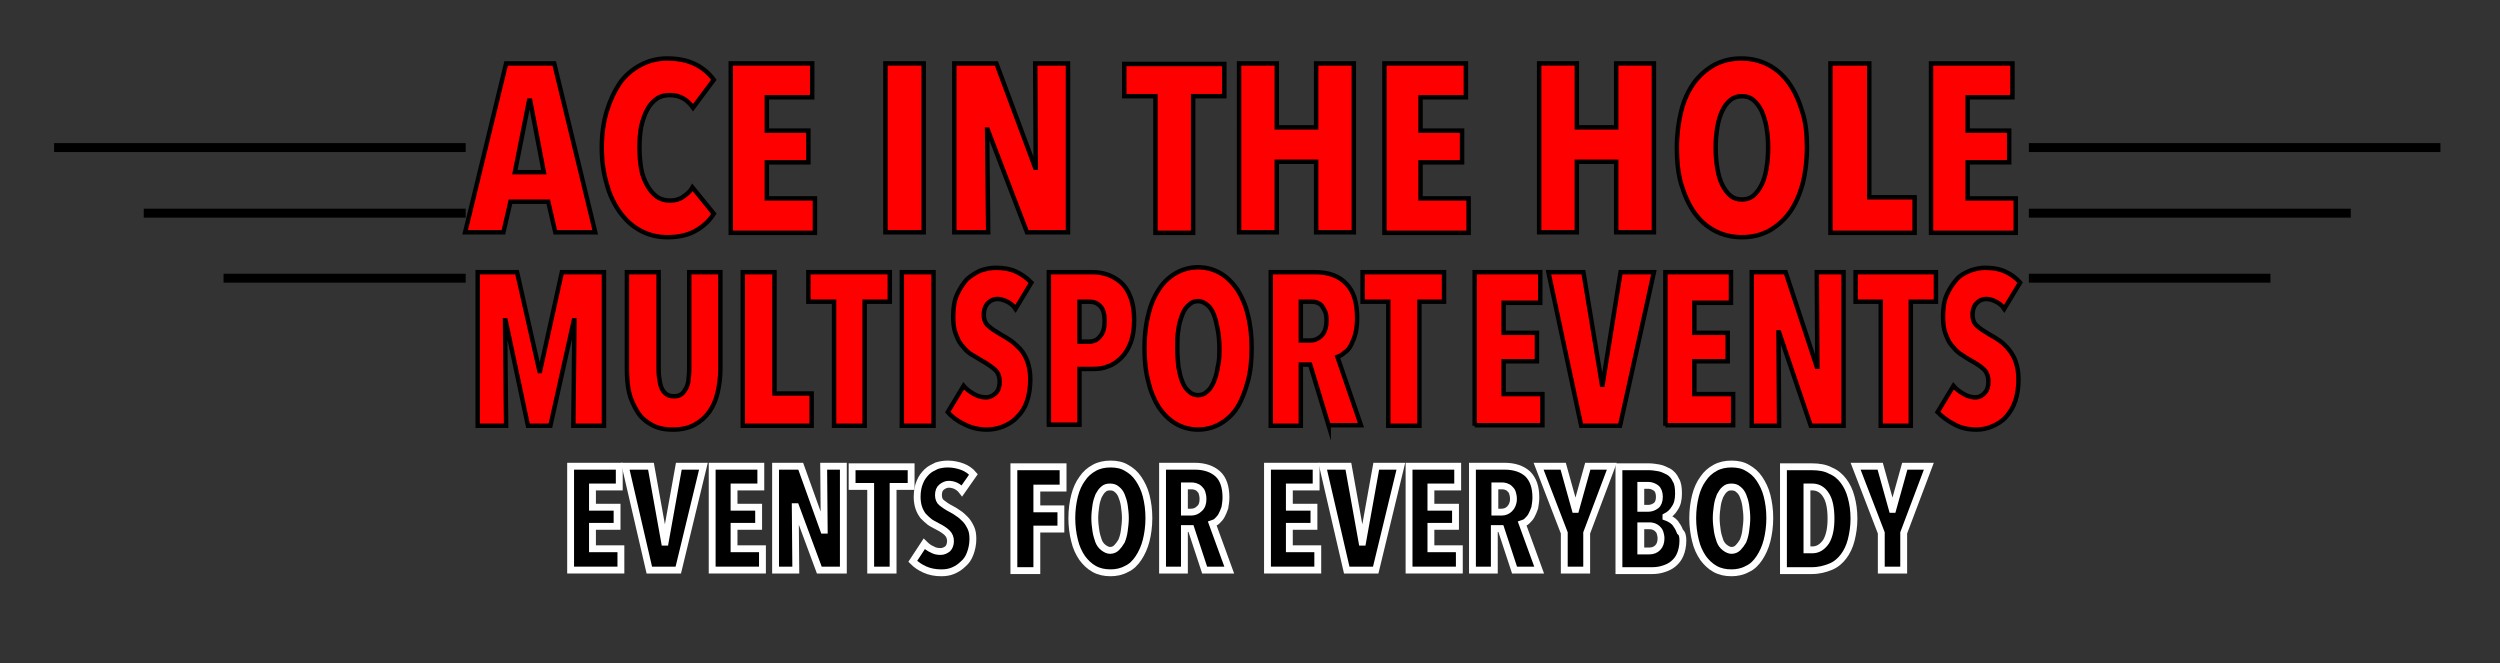 <?xml version="1.0" encoding="utf-8"?>
<!-- Generator: Adobe Illustrator 23.0.1, SVG Export Plug-In . SVG Version: 6.00 Build 0)  -->
<svg version="1.1" id="Layer_1" xmlns="http://www.w3.org/2000/svg" xmlns:xlink="http://www.w3.org/1999/xlink" x="0px" y="0px"
	 viewBox="0 0 457.4 121.3" style="enable-background:new 0 0 457.4 121.3;" xml:space="preserve">
<rect x="0" y="0" width="457.4" height="121.3" fill="#333333" stroke="none"/>
<style type="text/css">
	.st0{fill:#FF0000;stroke:#000000;stroke-width:0.817;stroke-miterlimit:10;}
	.st1{stroke:#FFFFFF;stroke-width:1.255;stroke-miterlimit:10;}
	.st2{fill:none;stroke:#000000;stroke-width:1.634;stroke-miterlimit:10;}
</style>
<g>
	<g>
		<g>
			<g>
				<path class="st0" d="M101.6,42.5l-1.3-5.6h-6.9l-1.3,5.6h-7l7.5-30.9h8.8l7.5,30.9H101.6z M97,18.4h-0.2l-2.6,13.1h5.3L97,18.4z
					"/>
				<path class="st0" d="M127.3,42.2c-1.4,0.8-3.1,1.2-5.2,1.2c-1.8,0-3.4-0.4-4.9-1.2c-1.5-0.8-2.7-1.9-3.8-3.4
					c-1-1.4-1.9-3.2-2.4-5.2c-0.6-2-0.9-4.2-0.9-6.6c0-2.4,0.3-4.6,0.9-6.6c0.6-2,1.4-3.7,2.4-5.2c1-1.4,2.3-2.5,3.8-3.3
					c1.5-0.8,3.1-1.2,4.9-1.2c2.1,0,3.8,0.4,5.2,1.1c1.4,0.7,2.5,1.7,3.3,2.8l-3.8,5.1c-0.5-0.7-1.1-1.3-1.8-1.7
					c-0.7-0.4-1.5-0.6-2.5-0.6c-0.9,0-1.7,0.2-2.4,0.7c-0.7,0.5-1.3,1.2-1.7,2c-0.5,0.9-0.8,1.9-1.1,3.1c-0.2,1.2-0.3,2.4-0.3,3.8
					c0,1.3,0.1,2.6,0.3,3.8c0.2,1.2,0.6,2.2,1.1,3.1c0.5,0.9,1.1,1.6,1.8,2.1c0.7,0.5,1.5,0.7,2.4,0.7s1.7-0.2,2.4-0.7
					c0.7-0.5,1.3-1,1.7-1.7l3.9,4.8C129.8,40.4,128.7,41.4,127.3,42.2z"/>
				<path class="st0" d="M133.7,42.5V11.6h14.9v6.2h-8.3v6.1h7.6v5.8h-7.6v6.6h8.8v6.3H133.7z"/>
				<path class="st0" d="M162,42.5V11.6h7v30.9H162z"/>
				<path class="st0" d="M187.9,42.5l-7.2-18.8h-0.1l0.2,18.8h-6.2V11.6h7.7l7.1,19.1h0.1l-0.1-19.1h6v30.9H187.9z"/>
				<path class="st0" d="M218.3,17.6v25h-6.9v-25h-5.7v-5.9H224v5.9H218.3z"/>
				<path class="st0" d="M240.8,42.5V29.6h-7.2v12.9h-6.9V11.6h6.9v11.7h7.2V11.6h6.9v30.9H240.8z"/>
				<path class="st0" d="M253.3,42.5V11.6h14.9v6.2h-8.3v6.1h7.6v5.8h-7.6v6.6h8.8v6.3H253.3z"/>
				<path class="st0" d="M295.7,42.5V29.6h-7.2v12.9h-6.9V11.6h6.9v11.7h7.2V11.6h6.9v30.9H295.7z"/>
				<path class="st0" d="M330.6,27c0,2.4-0.3,4.7-0.8,6.7c-0.6,2-1.3,3.7-2.4,5.2c-1,1.4-2.3,2.5-3.7,3.3c-1.5,0.8-3.1,1.2-5,1.2
					c-1.8,0-3.5-0.4-5-1.2c-1.5-0.8-2.7-1.9-3.7-3.3c-1-1.4-1.8-3.2-2.4-5.2c-0.6-2-0.8-4.3-0.8-6.7c0-2.4,0.3-4.7,0.8-6.7
					c0.5-2,1.3-3.7,2.3-5.1c1-1.4,2.3-2.5,3.7-3.3c1.5-0.8,3.1-1.2,5-1.2c1.8,0,3.5,0.4,5,1.2c1.5,0.8,2.7,1.9,3.7,3.3
					c1,1.4,1.8,3.1,2.4,5.1C330.4,22.3,330.6,24.6,330.6,27z M323.5,27c0-1.3-0.1-2.6-0.3-3.7c-0.2-1.1-0.5-2.1-0.9-3
					c-0.4-0.8-0.9-1.5-1.5-2c-0.6-0.5-1.3-0.7-2.1-0.7c-0.8,0-1.5,0.2-2.1,0.7c-0.6,0.5-1.1,1.1-1.5,2c-0.4,0.8-0.7,1.8-0.9,3
					c-0.2,1.2-0.3,2.4-0.3,3.7c0,1.3,0.1,2.6,0.3,3.8c0.2,1.2,0.5,2.2,0.9,3c0.4,0.8,0.9,1.5,1.5,2c0.6,0.5,1.3,0.7,2.1,0.7
					c0.8,0,1.5-0.2,2.1-0.7c0.6-0.5,1.1-1.2,1.5-2c0.4-0.8,0.7-1.8,0.9-3C323.4,29.6,323.5,28.3,323.5,27z"/>
				<path class="st0" d="M334.9,42.5V11.6h7.1v24.5h8.3v6.5H334.9z"/>
				<path class="st0" d="M353.3,42.5V11.6h14.9v6.2H360v6.1h7.6v5.8H360v6.6h8.8v6.3H353.3z"/>
			</g>
			<g>
				<path class="st0" d="M104.9,77.9l0.2-19.3H105l-4.3,19.3h-4.1l-4.1-19.3h-0.1l0.2,19.3h-5.2V49.8h7.2l4.1,18.1h0.1l4-18.1h7.7
					v28.1H104.9z"/>
				<path class="st0" d="M131.3,71.8c-0.3,1.3-0.8,2.5-1.5,3.5c-0.7,1-1.6,1.8-2.7,2.4c-1.1,0.6-2.4,0.9-4,0.9
					c-1.6,0-2.9-0.3-3.9-0.9c-1.1-0.6-2-1.4-2.6-2.4s-1.2-2.2-1.5-3.5c-0.3-1.3-0.4-2.8-0.4-4.4V49.8h5.8v17.1c0,0.8,0,1.5,0.1,2.2
					c0.1,0.7,0.2,1.3,0.4,1.8c0.2,0.5,0.5,0.9,0.9,1.2c0.4,0.3,0.8,0.4,1.4,0.4s1-0.1,1.4-0.4c0.4-0.3,0.6-0.7,0.9-1.2
					c0.2-0.5,0.4-1.1,0.4-1.8c0.1-0.7,0.1-1.4,0.1-2.2V49.8h5.7v17.7C131.8,69,131.6,70.5,131.3,71.8z"/>
				<path class="st0" d="M135.9,77.9V49.8h5.8V72h6.8v5.9H135.9z"/>
				<path class="st0" d="M158.2,55.2v22.7h-5.6V55.2h-4.7v-5.4h14.9v5.4H158.2z"/>
				<path class="st0" d="M165,77.9V49.8h5.8v28.1H165z"/>
				<path class="st0" d="M185.8,56.5c-0.4-0.6-0.9-1-1.5-1.3c-0.6-0.3-1.2-0.5-1.8-0.5c-0.6,0-1.2,0.2-1.7,0.7
					c-0.5,0.5-0.8,1.2-0.8,2.2c0,0.9,0.3,1.6,0.8,2c0.5,0.5,1.3,1,2.3,1.6c0.6,0.3,1.2,0.7,1.8,1.1c0.6,0.4,1.2,1,1.8,1.6
					c0.5,0.6,1,1.4,1.3,2.3c0.3,0.9,0.5,1.9,0.5,3.2c0,1.5-0.2,2.8-0.6,4c-0.4,1.2-1,2.1-1.8,2.9c-0.7,0.8-1.6,1.3-2.5,1.7
					c-1,0.4-2,0.6-3,0.6c-1.5,0-2.9-0.3-4.2-1c-1.3-0.6-2.3-1.4-3-2.2l2.9-4.8c0.5,0.6,1.2,1.1,1.9,1.5c0.7,0.4,1.4,0.6,2.2,0.6
					c0.7,0,1.3-0.3,1.8-0.8c0.5-0.5,0.7-1.2,0.7-2.1c0-0.9-0.3-1.7-0.9-2.2c-0.6-0.5-1.4-1.1-2.5-1.7c-0.7-0.4-1.3-0.8-2-1.2
					c-0.6-0.4-1.1-1-1.6-1.6c-0.5-0.6-0.8-1.4-1.1-2.2c-0.3-0.8-0.4-1.9-0.4-3c0-1.6,0.2-2.9,0.7-4c0.5-1.1,1.1-2,1.8-2.8
					c0.8-0.7,1.6-1.2,2.5-1.6c0.9-0.3,1.8-0.5,2.8-0.5c1.4,0,2.6,0.2,3.7,0.7c1.1,0.5,2,1.2,2.8,2L185.8,56.5z"/>
				<path class="st0" d="M207.5,58.6c0,1.6-0.2,2.9-0.6,4c-0.4,1.1-1,2.1-1.7,2.8c-0.7,0.7-1.5,1.3-2.4,1.6
					c-0.9,0.4-1.8,0.5-2.8,0.5h-2.5v10.2h-5.6V49.8h7.9c0.9,0,1.8,0.1,2.7,0.4c0.9,0.3,1.8,0.8,2.5,1.4c0.8,0.7,1.4,1.6,1.8,2.7
					C207.3,55.5,207.5,56.9,207.5,58.6z M202.1,58.7c0-1.3-0.3-2.2-0.8-2.7c-0.6-0.6-1.2-0.8-2-0.8h-1.8v7.3h1.8c0.8,0,1.5-0.3,2-1
					C201.9,60.8,202.1,59.9,202.1,58.7z"/>
				<path class="st0" d="M229,63.7c0,2.2-0.2,4.3-0.7,6.1c-0.5,1.8-1.1,3.4-1.9,4.7c-0.8,1.3-1.9,2.3-3.1,3
					c-1.2,0.7-2.6,1.1-4.1,1.1c-1.5,0-2.9-0.4-4.1-1.1c-1.2-0.7-2.2-1.7-3.1-3c-0.8-1.3-1.5-2.9-1.9-4.7c-0.5-1.8-0.7-3.9-0.7-6.1
					c0-2.2,0.2-4.2,0.7-6.1c0.4-1.8,1.1-3.4,1.9-4.6c0.8-1.3,1.9-2.3,3.1-3c1.2-0.7,2.6-1.1,4.1-1.1c1.5,0,2.9,0.4,4.1,1.1
					c1.2,0.7,2.2,1.7,3.1,3c0.8,1.3,1.5,2.8,1.9,4.6C228.8,59.5,229,61.5,229,63.7z M223.1,63.7c0-1.2-0.1-2.3-0.3-3.4
					c-0.2-1-0.4-2-0.7-2.7c-0.3-0.8-0.7-1.4-1.2-1.8c-0.5-0.4-1-0.7-1.7-0.7s-1.2,0.2-1.7,0.7c-0.5,0.4-0.9,1-1.2,1.8
					c-0.3,0.8-0.6,1.7-0.7,2.7c-0.2,1-0.2,2.2-0.2,3.4s0.1,2.4,0.2,3.4c0.2,1.1,0.4,2,0.7,2.7c0.3,0.8,0.7,1.4,1.2,1.8
					c0.5,0.5,1.1,0.7,1.7,0.7s1.2-0.2,1.7-0.7c0.5-0.4,0.9-1.1,1.2-1.8c0.3-0.8,0.6-1.7,0.7-2.7C223.1,66.1,223.1,64.9,223.1,63.7z"
					/>
				<path class="st0" d="M243.1,77.9l-3.4-11.2H238v11.2h-5.5V49.8h8.1c2.5,0,4.4,0.7,5.7,2.1c1.4,1.4,2,3.5,2,6.3
					c0,1-0.1,2-0.3,2.8c-0.2,0.8-0.5,1.5-0.8,2.1c-0.3,0.6-0.7,1.1-1.2,1.4c-0.4,0.4-0.8,0.6-1.3,0.8l4.3,12.5H243.1z M242.7,58.6
					c0-0.7-0.1-1.3-0.3-1.7c-0.2-0.4-0.4-0.8-0.7-1.1c-0.3-0.3-0.6-0.4-0.9-0.5c-0.3-0.1-0.7-0.1-1-0.1H238v7.1h1.7
					c0.8,0,1.5-0.3,2.1-0.9C242.4,60.8,242.7,59.8,242.7,58.6z"/>
				<path class="st0" d="M259.7,55.2v22.7H254V55.2h-4.7v-5.4h14.9v5.4H259.7z"/>
			</g>
			<g>
				<path class="st0" d="M269.8,77.9V49.8h12v5.6h-6.7v5.5h6.1v5.2h-6.1v6h7.1v5.7H269.8z"/>
				<path class="st0" d="M296.4,77.9h-7.1l-6-28.1h6.4l3.4,20.6h0.1l3.3-20.6h6.1L296.4,77.9z"/>
				<path class="st0" d="M304.7,77.9V49.8h12v5.6h-6.7v5.5h6.1v5.2h-6.1v6h7.1v5.7H304.7z"/>
				<path class="st0" d="M331.3,77.9l-5.8-17.1h-0.1l0.1,17.1h-5V49.8h6.2l5.7,17.3h0.1l-0.1-17.3h4.9v28.1H331.3z"/>
				<path class="st0" d="M349.6,55.2v22.7h-5.5V55.2h-4.6v-5.4h14.7v5.4H349.6z"/>
				<path class="st0" d="M366.7,56.5c-0.4-0.6-0.9-1-1.5-1.3c-0.6-0.3-1.1-0.5-1.8-0.5c-0.6,0-1.2,0.2-1.7,0.7
					c-0.5,0.5-0.8,1.2-0.8,2.2c0,0.9,0.3,1.6,0.8,2c0.5,0.5,1.3,1,2.3,1.6c0.6,0.3,1.2,0.7,1.8,1.1c0.6,0.4,1.2,1,1.7,1.6
					c0.5,0.6,1,1.4,1.3,2.3c0.3,0.9,0.5,1.9,0.5,3.2c0,1.5-0.2,2.8-0.6,4c-0.4,1.2-1,2.1-1.7,2.9c-0.7,0.8-1.6,1.3-2.5,1.7
					c-0.9,0.4-1.9,0.6-2.9,0.6c-1.5,0-2.9-0.3-4.1-1c-1.2-0.6-2.2-1.4-3-2.2l2.9-4.8c0.5,0.6,1.2,1.1,1.9,1.5
					c0.7,0.4,1.4,0.6,2.1,0.6c0.7,0,1.3-0.3,1.7-0.8c0.5-0.5,0.7-1.2,0.7-2.1c0-0.9-0.3-1.7-0.8-2.2s-1.4-1.1-2.5-1.7
					c-0.7-0.4-1.3-0.8-1.9-1.2c-0.6-0.4-1.1-1-1.6-1.6c-0.5-0.6-0.8-1.4-1.1-2.2c-0.3-0.8-0.4-1.9-0.4-3c0-1.6,0.2-2.9,0.7-4
					c0.5-1.1,1.1-2,1.8-2.8s1.6-1.2,2.5-1.6c0.9-0.3,1.8-0.5,2.7-0.5c1.4,0,2.6,0.2,3.7,0.7c1.1,0.5,2,1.2,2.7,2L366.7,56.5z"/>
			</g>
			<g>
				<path class="st1" d="M104.4,104.3v-19h8.9v3.8h-4.9v3.7h4.5v3.5h-4.5v4.1h5.2v3.9H104.4z"/>
				<path class="st1" d="M124.1,104.3h-5.3l-4.4-19h4.7l2.5,13.9h0.1l2.5-13.9h4.5L124.1,104.3z"/>
				<path class="st1" d="M130.3,104.3v-19h8.9v3.8h-4.9v3.7h4.5v3.5h-4.5v4.1h5.2v3.9H130.3z"/>
				<path class="st1" d="M149.9,104.3l-4.3-11.6h-0.1l0.1,11.6h-3.7v-19h4.6l4.2,11.7h0.1l-0.1-11.7h3.6v19H149.9z"/>
				<path class="st1" d="M163.4,89v15.3h-4.1V89h-3.4v-3.6h10.8V89H163.4z"/>
				<path class="st1" d="M176,89.8c-0.3-0.4-0.7-0.7-1.1-0.9c-0.4-0.2-0.9-0.3-1.3-0.3c-0.5,0-0.9,0.2-1.3,0.5
					c-0.4,0.3-0.6,0.8-0.6,1.5c0,0.6,0.2,1.1,0.6,1.4c0.4,0.3,0.9,0.7,1.7,1.1c0.4,0.2,0.9,0.5,1.3,0.8c0.5,0.3,0.9,0.7,1.3,1.1
					s0.7,0.9,1,1.5c0.3,0.6,0.4,1.3,0.4,2.1c0,1-0.2,1.9-0.5,2.7c-0.3,0.8-0.7,1.4-1.3,1.9c-0.5,0.5-1.1,0.9-1.8,1.2
					c-0.7,0.3-1.4,0.4-2.2,0.4c-1.1,0-2.1-0.2-3-0.6c-0.9-0.4-1.6-0.9-2.2-1.5l2.1-3.2c0.4,0.4,0.9,0.8,1.4,1c0.5,0.3,1,0.4,1.6,0.4
					c0.5,0,0.9-0.2,1.3-0.5c0.3-0.3,0.5-0.8,0.5-1.4c0-0.6-0.2-1.1-0.6-1.5c-0.4-0.4-1-0.8-1.8-1.2c-0.5-0.3-1-0.5-1.4-0.8
					c-0.4-0.3-0.8-0.7-1.2-1.1c-0.3-0.4-0.6-0.9-0.8-1.5s-0.3-1.3-0.3-2c0-1.1,0.2-2,0.5-2.7c0.3-0.8,0.8-1.4,1.3-1.9
					c0.5-0.5,1.2-0.8,1.8-1.1c0.7-0.2,1.3-0.3,2-0.3c1,0,1.9,0.2,2.7,0.5c0.8,0.3,1.5,0.8,2,1.4L176,89.8z"/>
				<path class="st1" d="M189.7,89.2v3.9h4.4v3.7h-4.4v7.6h-4.2v-19h9v3.9H189.7z"/>
				<path class="st1" d="M210.2,94.8c0,1.5-0.2,2.9-0.5,4.1c-0.3,1.2-0.8,2.3-1.4,3.2c-0.6,0.9-1.3,1.6-2.2,2
					c-0.9,0.5-1.9,0.7-2.9,0.7c-1.1,0-2.1-0.2-3-0.7c-0.9-0.5-1.6-1.2-2.2-2c-0.6-0.9-1.1-1.9-1.4-3.2c-0.3-1.2-0.5-2.6-0.5-4.1
					s0.2-2.9,0.5-4.1c0.3-1.2,0.8-2.3,1.4-3.1c0.6-0.9,1.3-1.5,2.2-2c0.9-0.5,1.9-0.7,3-0.7c1.1,0,2.1,0.2,2.9,0.7
					c0.9,0.5,1.6,1.1,2.2,2c0.6,0.9,1.1,1.9,1.4,3.1C210,91.9,210.2,93.2,210.2,94.8z M205.9,94.8c0-0.8-0.1-1.6-0.2-2.3
					c-0.1-0.7-0.3-1.3-0.5-1.8c-0.2-0.5-0.5-0.9-0.9-1.2c-0.3-0.3-0.8-0.4-1.2-0.4c-0.5,0-0.9,0.1-1.2,0.4c-0.4,0.3-0.6,0.7-0.9,1.2
					c-0.2,0.5-0.4,1.1-0.5,1.8c-0.1,0.7-0.2,1.5-0.2,2.3c0,0.8,0.1,1.6,0.2,2.3c0.1,0.7,0.3,1.3,0.5,1.9c0.2,0.5,0.5,0.9,0.9,1.2
					c0.4,0.3,0.8,0.5,1.2,0.5c0.5,0,0.9-0.2,1.2-0.5c0.3-0.3,0.6-0.7,0.9-1.2c0.2-0.5,0.4-1.1,0.5-1.9
					C205.8,96.3,205.9,95.6,205.9,94.8z"/>
				<path class="st1" d="M220.4,104.3l-2.5-7.6h-1.2v7.6h-4v-19h5.9c1.8,0,3.2,0.5,4.2,1.4s1.5,2.4,1.5,4.3c0,0.7-0.1,1.3-0.2,1.9
					c-0.2,0.6-0.4,1-0.6,1.4c-0.2,0.4-0.5,0.7-0.8,1s-0.6,0.4-0.9,0.5l3.1,8.5H220.4z M220.1,91.3c0-0.5-0.1-0.9-0.2-1.2
					c-0.1-0.3-0.3-0.5-0.5-0.7c-0.2-0.2-0.4-0.3-0.7-0.4c-0.3-0.1-0.5-0.1-0.7-0.1h-1.3v4.8h1.2c0.6,0,1.1-0.2,1.5-0.6
					C219.9,92.7,220.1,92.1,220.1,91.3z"/>
				<path class="st1" d="M231.9,104.3v-19h8.9v3.8h-4.9v3.7h4.5v3.5h-4.5v4.1h5.2v3.9H231.9z"/>
				<path class="st1" d="M251.7,104.3h-5.3l-4.4-19h4.7l2.5,13.9h0.1l2.5-13.9h4.5L251.7,104.3z"/>
				<path class="st1" d="M257.8,104.3v-19h8.9v3.8h-4.9v3.7h4.5v3.5h-4.5v4.1h5.2v3.9H257.8z"/>
				<path class="st1" d="M277.1,104.3l-2.5-7.6h-1.2v7.6h-4v-19h5.9c1.8,0,3.2,0.5,4.2,1.4c1,1,1.5,2.4,1.5,4.3
					c0,0.7-0.1,1.3-0.2,1.9c-0.2,0.6-0.4,1-0.6,1.4c-0.2,0.4-0.5,0.7-0.8,1c-0.3,0.3-0.6,0.4-0.9,0.5l3.1,8.5H277.1z M276.9,91.3
					c0-0.5-0.1-0.9-0.2-1.2c-0.1-0.3-0.3-0.5-0.5-0.7c-0.2-0.2-0.4-0.3-0.7-0.4c-0.3-0.1-0.5-0.1-0.7-0.1h-1.3v4.8h1.2
					c0.6,0,1.1-0.2,1.5-0.6C276.6,92.7,276.9,92.1,276.9,91.3z"/>
				<path class="st1" d="M290.3,97.5v6.8h-4.1v-6.8l-4.7-12.2h4.5l2.2,7.9h0.1l2.2-7.9h4.4L290.3,97.5z"/>
				<path class="st1" d="M307.9,98.9c0,1-0.2,1.9-0.5,2.6c-0.3,0.7-0.7,1.2-1.3,1.7c-0.5,0.4-1.1,0.7-1.8,0.9
					c-0.6,0.2-1.3,0.3-2,0.3h-6.1v-19h5.5c0.6,0,1.2,0.1,1.8,0.2c0.6,0.1,1.2,0.4,1.8,0.7c0.5,0.3,1,0.8,1.3,1.5
					c0.4,0.6,0.5,1.5,0.5,2.5c0,1.1-0.2,2-0.7,2.7c-0.4,0.7-1,1.2-1.6,1.5v0.1c0.3,0.1,0.7,0.3,1,0.5c0.3,0.2,0.7,0.5,0.9,0.9
					c0.3,0.4,0.5,0.8,0.7,1.3C307.8,97.6,307.9,98.2,307.9,98.9z M303.6,90.9c0-0.7-0.2-1.3-0.6-1.6s-0.9-0.5-1.4-0.5h-1.4V93h1.4
					c0.5,0,1-0.2,1.4-0.5C303.4,92.2,303.6,91.6,303.6,90.9z M303.9,98.5c0-0.4-0.1-0.8-0.2-1.1c-0.1-0.3-0.3-0.5-0.5-0.7
					c-0.2-0.2-0.5-0.3-0.7-0.4c-0.3-0.1-0.5-0.1-0.8-0.1h-1.5v4.6h1.6c0.6,0,1.1-0.2,1.5-0.6C303.7,99.8,303.9,99.2,303.9,98.5z"/>
				<path class="st1" d="M323.8,94.8c0,1.5-0.2,2.9-0.5,4.1c-0.3,1.2-0.8,2.3-1.4,3.2c-0.6,0.9-1.3,1.6-2.2,2
					c-0.9,0.5-1.9,0.7-2.9,0.7c-1.1,0-2.1-0.2-3-0.7c-0.9-0.5-1.6-1.2-2.2-2c-0.6-0.9-1.1-1.9-1.4-3.2c-0.3-1.2-0.5-2.6-0.5-4.1
					s0.2-2.9,0.5-4.1c0.3-1.2,0.8-2.3,1.4-3.1c0.6-0.9,1.3-1.5,2.2-2c0.9-0.5,1.9-0.7,3-0.7c1.1,0,2.1,0.2,2.9,0.7
					c0.9,0.5,1.6,1.1,2.2,2c0.6,0.9,1.1,1.9,1.4,3.1C323.6,91.9,323.8,93.2,323.8,94.8z M319.6,94.8c0-0.8-0.1-1.6-0.2-2.3
					c-0.1-0.7-0.3-1.3-0.5-1.8c-0.2-0.5-0.5-0.9-0.9-1.2c-0.3-0.3-0.8-0.4-1.2-0.4c-0.5,0-0.9,0.1-1.2,0.4c-0.4,0.3-0.6,0.7-0.9,1.2
					c-0.2,0.5-0.4,1.1-0.5,1.8c-0.1,0.7-0.2,1.5-0.2,2.3c0,0.8,0.1,1.6,0.2,2.3c0.1,0.7,0.3,1.3,0.5,1.9c0.2,0.5,0.5,0.9,0.9,1.2
					c0.4,0.3,0.8,0.5,1.2,0.5c0.5,0,0.9-0.2,1.2-0.5c0.3-0.3,0.6-0.7,0.9-1.2c0.2-0.5,0.4-1.1,0.5-1.9
					C319.5,96.3,319.6,95.6,319.6,94.8z"/>
				<path class="st1" d="M339.2,94.9c0,1.4-0.2,2.7-0.5,3.9c-0.3,1.2-0.8,2.2-1.4,3c-0.6,0.8-1.4,1.5-2.4,1.9
					c-1,0.4-2.1,0.7-3.4,0.7h-5.2v-19h5.2c1.3,0,2.5,0.2,3.4,0.7c1,0.4,1.8,1.1,2.4,1.9s1.1,1.8,1.4,3
					C339,92.1,339.2,93.4,339.2,94.9z M335,94.9c0-1.9-0.3-3.4-0.9-4.3c-0.6-1-1.5-1.5-2.5-1.5h-1v11.5h1c1,0,1.8-0.5,2.5-1.5
					C334.7,98.1,335,96.7,335,94.9z"/>
				<path class="st1" d="M348.3,97.5v6.8h-4.1v-6.8l-4.7-12.2h4.5l2.2,7.9h0.1l2.2-7.9h4.4L348.3,97.5z"/>
			</g>
		</g>
		<g>
			<line class="st2" x1="9.9" y1="27" x2="85.2" y2="27"/>
			<line class="st2" x1="26.3" y1="39" x2="85.2" y2="39"/>
			<line class="st2" x1="40.9" y1="50.9" x2="85.2" y2="50.9"/>
		</g>
		<g>
			<line class="st2" x1="446.5" y1="27" x2="371.2" y2="27"/>
			<line class="st2" x1="430.1" y1="39" x2="371.2" y2="39"/>
			<line class="st2" x1="415.4" y1="50.9" x2="371.2" y2="50.9"/>
		</g>
	</g>
</g>
</svg>

